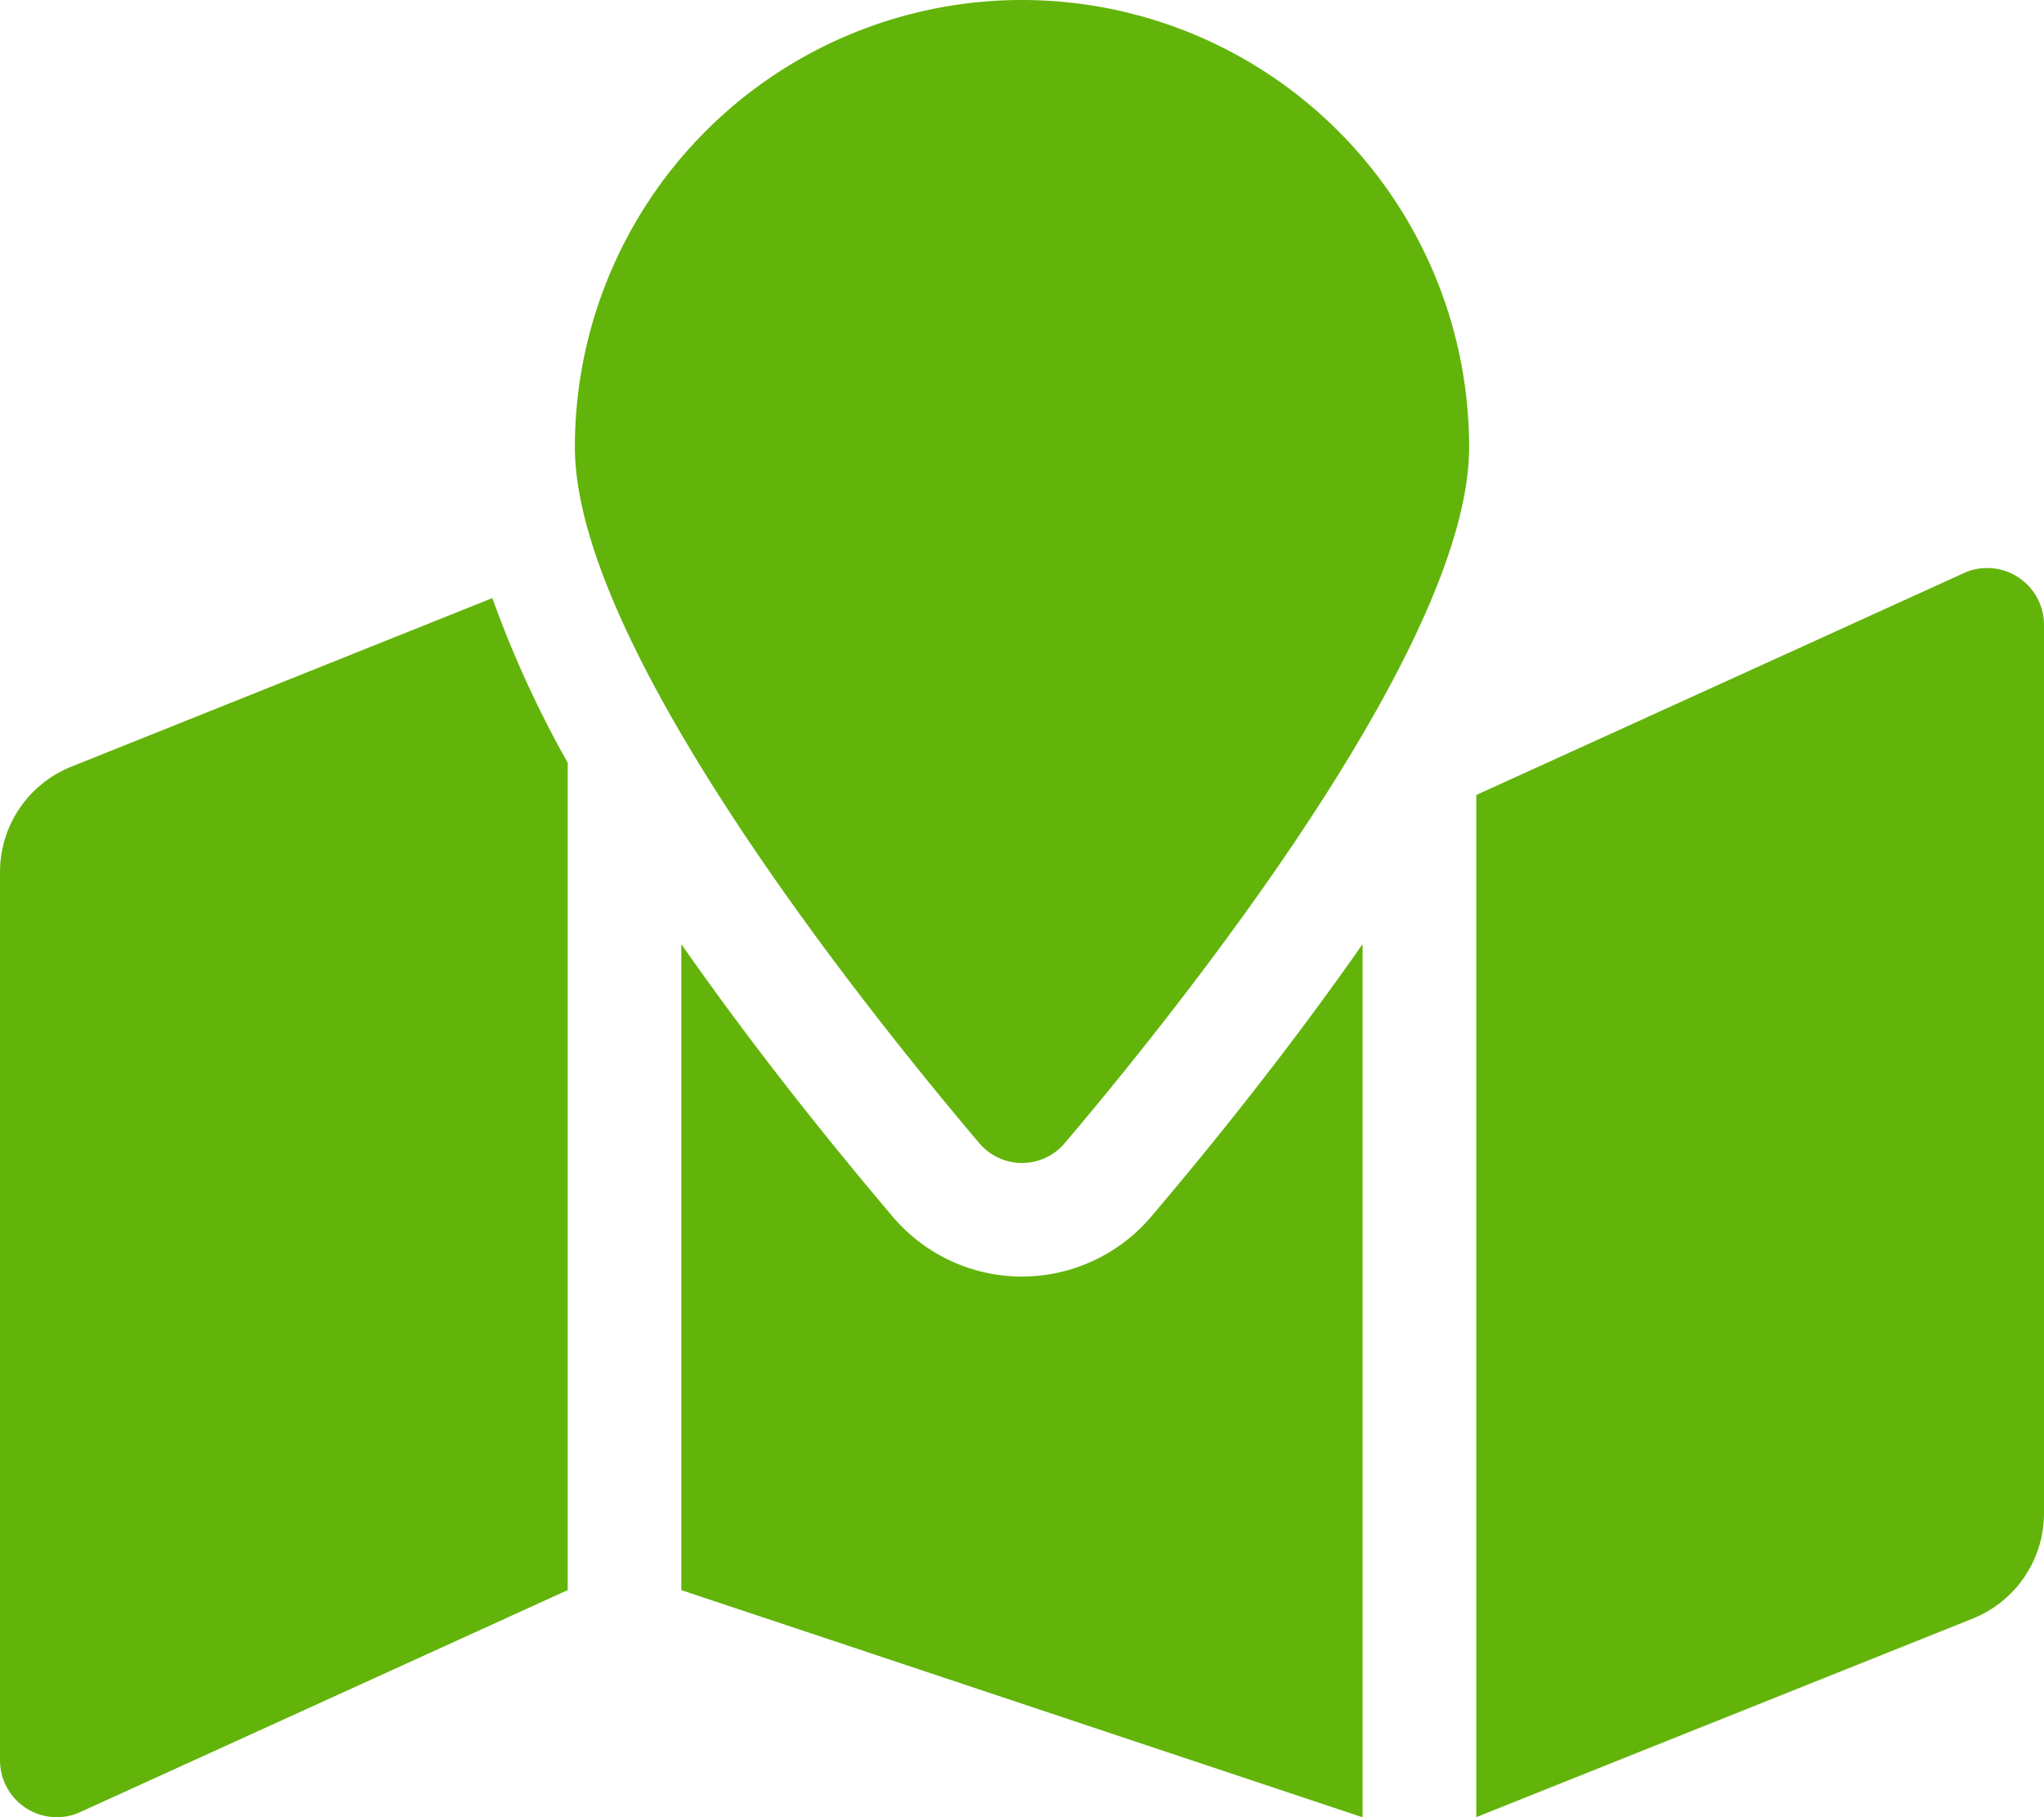 <svg xmlns="http://www.w3.org/2000/svg" width="16" height="14.223" viewBox="0 0 16 14.223"><defs><style>.a{fill:#62b40b;}</style></defs><path class="a" d="M8,0A3.5,3.5,0,0,0,4.5,3.5c0,1.563,2.288,4.411,3.164,5.445a.438.438,0,0,0,.672,0C9.213,7.911,11.5,5.063,11.5,3.5A3.5,3.5,0,0,0,8,0ZM.559,6A.889.889,0,0,0,0,6.824v6.954a.445.445,0,0,0,.609.413l3.835-1.746V5.97a8.412,8.412,0,0,1-.59-1.289ZM8,9.991A1.327,1.327,0,0,1,6.986,9.52C6.44,8.876,5.859,8.142,5.333,7.389v5.056l5.333,1.778V7.389c-.526.753-1.106,1.487-1.653,2.131A1.328,1.328,0,0,1,8,9.991Zm7.391-5.514L11.556,6.222v8l3.886-1.554A.889.889,0,0,0,16,11.843V4.89a.445.445,0,0,0-.609-.413Z" transform="translate(0 0)"/></svg>